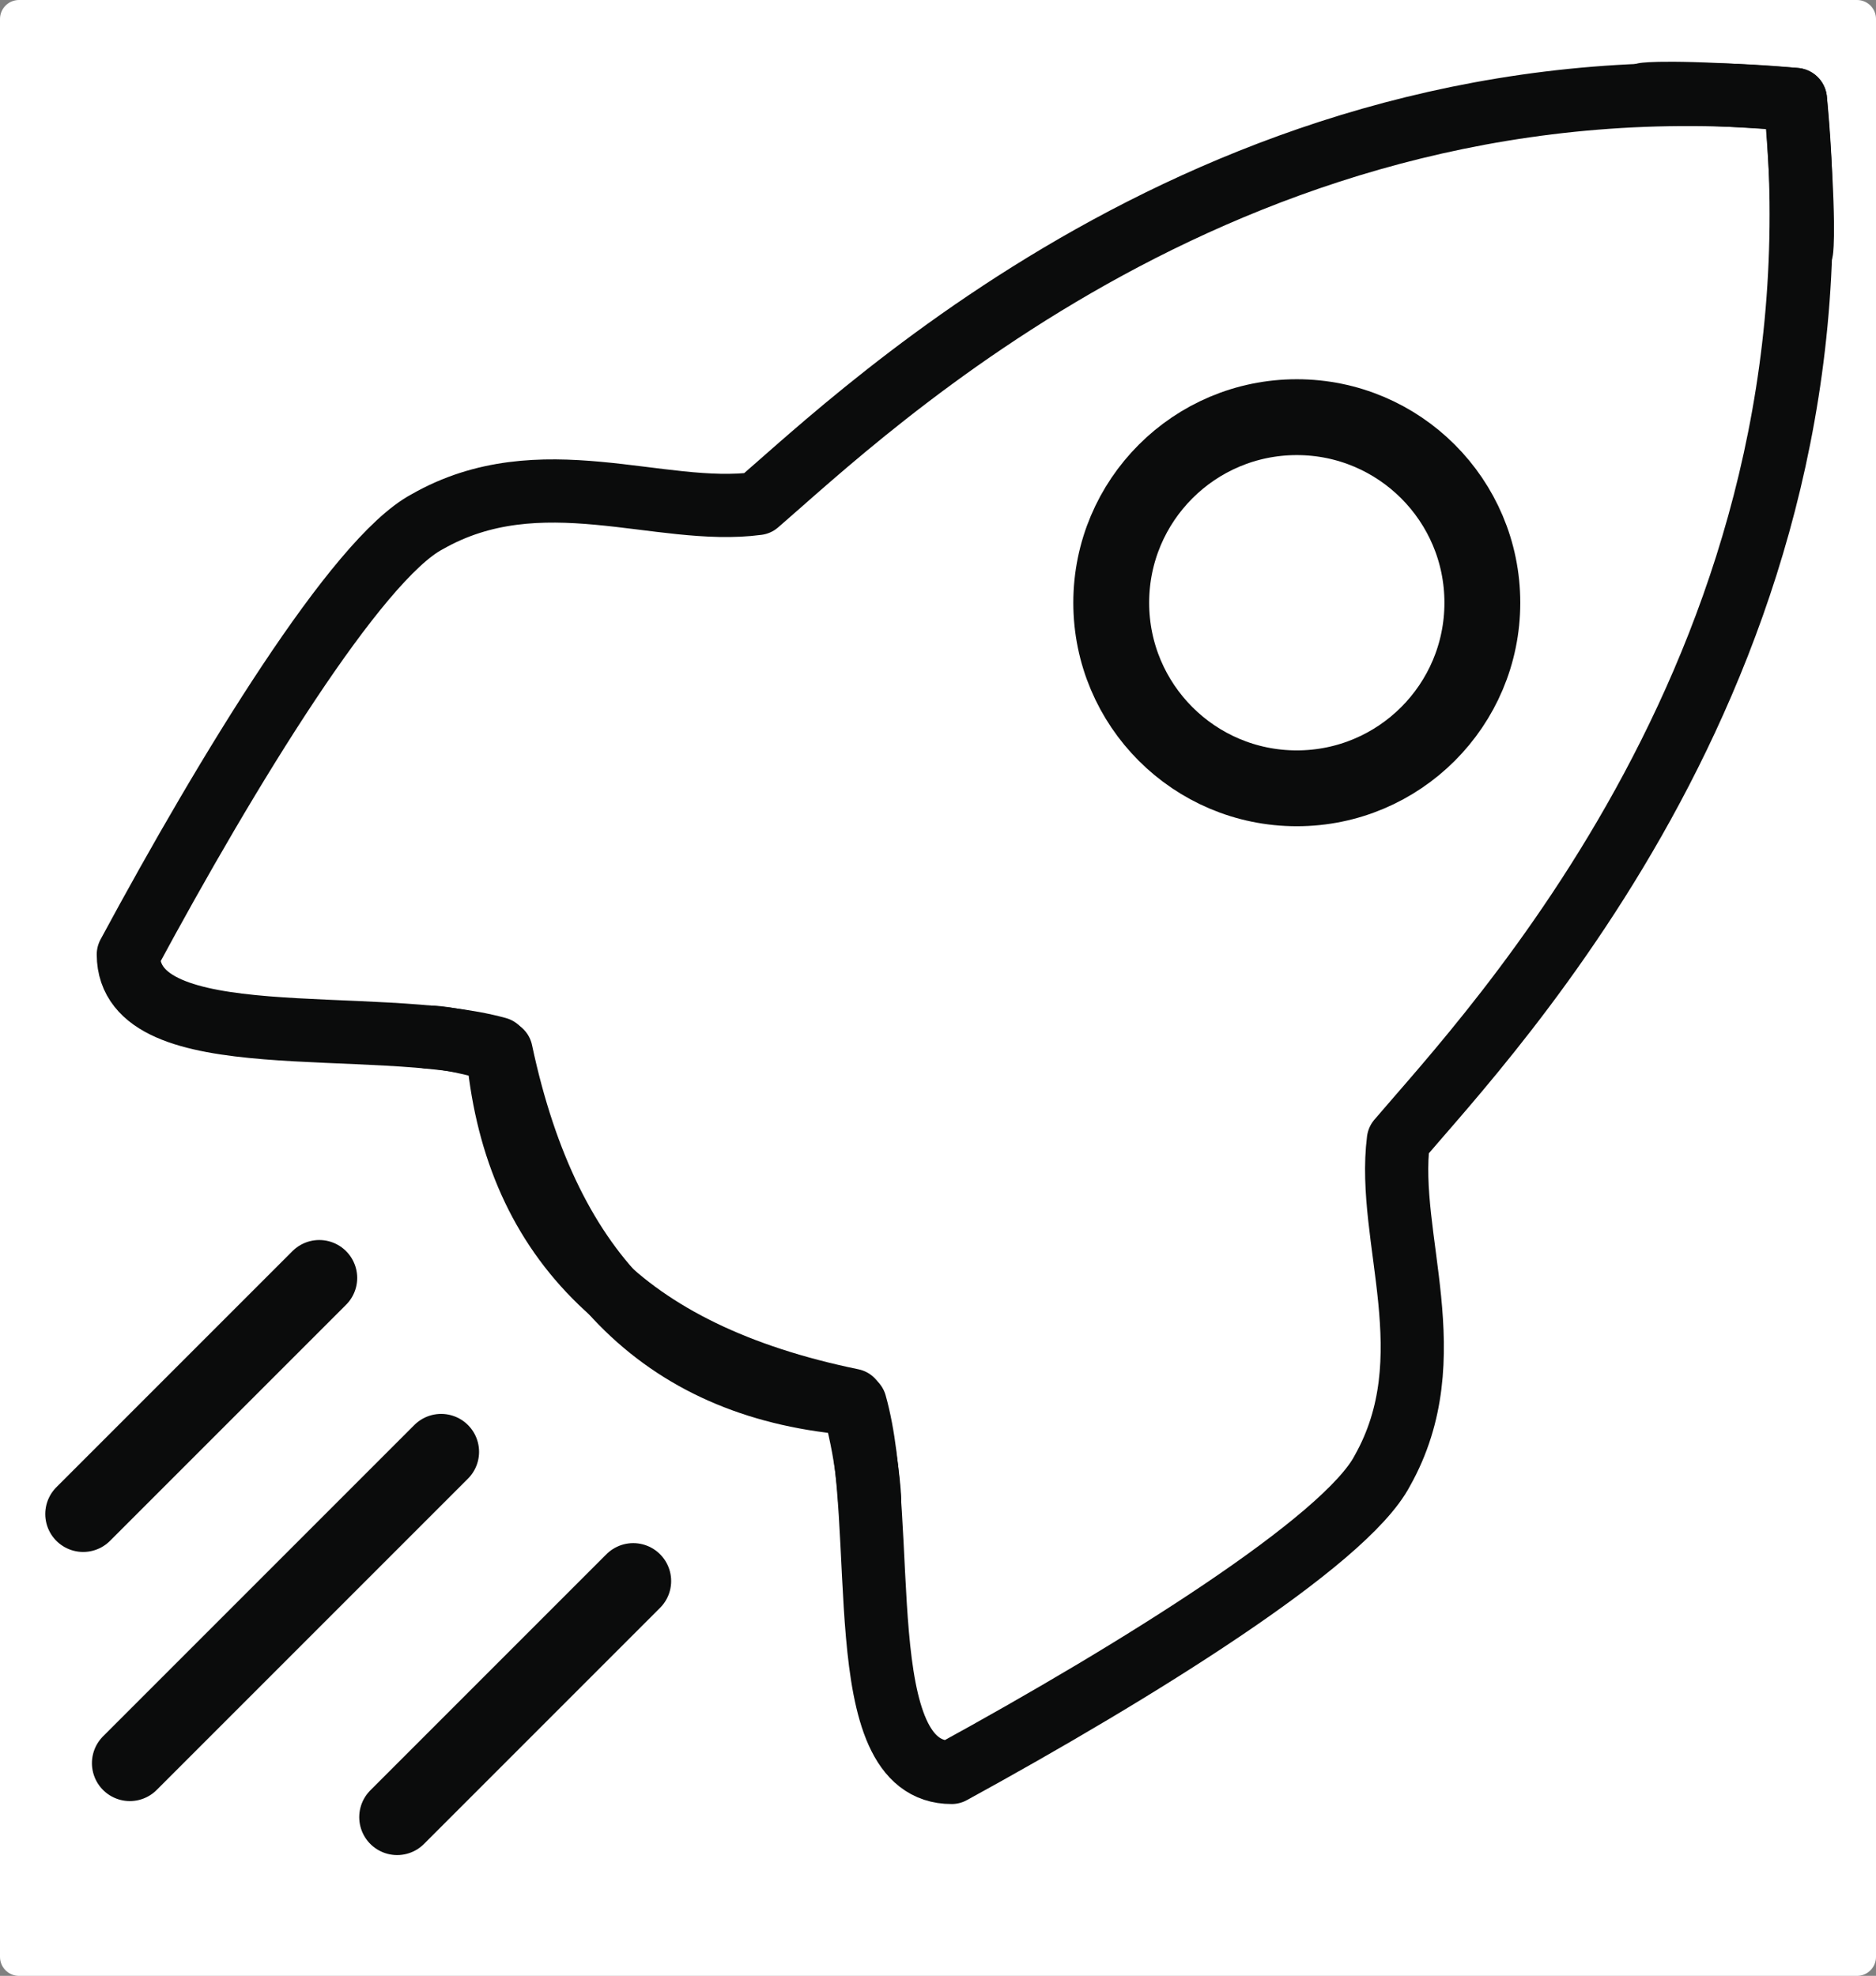 <?xml version="1.0" encoding="UTF-8" standalone="no"?>
<svg
   xmlns:dc="http://purl.org/dc/elements/1.1/"
   xmlns:cc="http://creativecommons.org/ns#"
   xmlns:rdf="http://www.w3.org/1999/02/22-rdf-syntax-ns#"
   xmlns:svg="http://www.w3.org/2000/svg"
   xmlns="http://www.w3.org/2000/svg"
   xmlns:sodipodi="http://sodipodi.sourceforge.net/DTD/sodipodi-0.dtd"
   xmlns:inkscape="http://www.inkscape.org/namespaces/inkscape"
   version="1.1"
   id="Layer_1"
   x="0px"
   y="0px"
   width="186.675"
   height="196.593"
   viewBox="0 0 186.675 196.593"
   enable-background="new 0 0 512 512"
   xml:space="preserve"
   sodipodi:docname="rocket.svg"
   inkscape:version="1.0.2 (e86c870879, 2021-01-15)"><rect x="0" y="0" width="186.675" height="196.593" fill="#808080" stroke="none"/><defs
   id="defs1485"><inkscape:path-effect
   effect="fillet_chamfer"
   id="path-effect2094"
   is_visible="true"
   lpeversion="1"
   satellites_param="F,0,0,1,0,10,0,1 @ F,0,0,1,0,10,0,1 @ F,0,0,1,0,10,0,1 @ F,0,0,1,0,10,0,1"
   unit="px"
   method="auto"
   mode="F"
   radius="10"
   chamfer_steps="1"
   flexible="false"
   use_knot_distance="true"
   apply_no_radius="true"
   apply_with_radius="true"
   only_selected="false"
   hide_knots="false" />
	
	

		
		
	
			
		</defs><sodipodi:namedview
   pagecolor="#ffffff"
   bordercolor="#666666"
   borderopacity="1"
   objecttolerance="10"
   gridtolerance="10"
   guidetolerance="10"
   inkscape:pageopacity="0"
   inkscape:pageshadow="2"
   inkscape:window-width="1920"
   inkscape:window-height="1016"
   id="namedview1483"
   showgrid="false"
   inkscape:document-rotation="0"
   inkscape:zoom="2.784233"
   inkscape:cx="120.44655"
   inkscape:cy="80.06598"
   inkscape:window-x="0"
   inkscape:window-y="27"
   inkscape:window-maximized="1"
   inkscape:current-layer="layer3"
   fit-margin-top="0"
   fit-margin-right="0"
   fit-margin-bottom="0"
   fit-margin-left="0"><inkscape:grid
     type="xygrid"
     id="grid11"
     originx="-12.998"
     originy="-0.2" /></sodipodi:namedview>

<g
   inkscape:groupmode="layer"
   id="layer3"
   inkscape:label="BG"
   transform="translate(-6.519,3.142)"><rect
     style="fill:#ffffff;fill-opacity:0.998;stroke:#ffffff;stroke-width:3.78;stroke-linecap:round;stroke-linejoin:round;stroke-miterlimit:4;stroke-dasharray:none;stroke-opacity:1"
     id="rect1021"
     width="182.895"
     height="192.813"
     x="8.409"
     y="-1.252" /></g><g
   inkscape:groupmode="layer"
   id="layer1"
   inkscape:label="Stroke"
   style="display:inline"
   transform="translate(-12.998,-0.2)"><path
     style="fill:none;stroke:#0b0c0c;stroke-width:7.547;stroke-linecap:round;stroke-linejoin:miter;stroke-miterlimit:4;stroke-dasharray:none;stroke-opacity:1"
     d="M 44.767,127.352 21.276,150.842"
     id="path984" /><path
     style="fill:none;stroke:#0b0c0c;stroke-width:7.547;stroke-linecap:round;stroke-linejoin:miter;stroke-miterlimit:4;stroke-dasharray:none;stroke-opacity:1"
     d="M 76.009,157.51 52.518,181.001"
     id="path986" /><path
     style="fill:none;stroke:#0b0c0c;stroke-width:7.547;stroke-linecap:round;stroke-linejoin:miter;stroke-miterlimit:4;stroke-dasharray:none;stroke-opacity:1"
     d="M 56.895,144.653 25.919,175.629"
     id="path988" /><path
     style="fill:none;stroke:#0b0c0c;stroke-width:6.289;stroke-linecap:round;stroke-linejoin:round;stroke-miterlimit:4;stroke-dasharray:none;stroke-opacity:1"
     d="m 192.272,25.11 c 0,0 0.402,-2.578 -0.619,-15.012 C 136.279,4.935 98.993,41.154 88.37,50.297 78.623,51.594 66.753,45.678 55.495,52.117 48.489,55.844 35.689,76.754 25.768,95.169 c 0.031,10.37 24.421,5.968 36.737,9.355 1.537,18.417 12.488,30.315 35.281,34.997 1.577,5.326 1.744,9.83 1.744,9.83"
     id="path990"
     sodipodi:nodetypes="cccccccc" /><circle
     style="fill:none;fill-rule:evenodd;stroke:#0b0c0c;stroke-width:7.547;stroke-miterlimit:4;stroke-dasharray:none;stroke-opacity:1"
     id="path992"
     cx="142.038"
     cy="60.171"
     r="18.464" /><path
     style="display:inline;fill:none;stroke:#0b0c0c;stroke-width:6.289;stroke-linecap:round;stroke-linejoin:round;stroke-miterlimit:4;stroke-dasharray:none;stroke-opacity:1"
     d="m 176.637,9.579 c 0,0 2.575,-0.419 15.016,0.519 5.534,55.338 -30.434,92.867 -39.505,103.551 -1.232,9.755 4.764,21.585 -1.599,32.887 -3.68,7.031 -24.503,19.97 -42.852,30.015 -10.37,0.039 -6.132,-24.38 -9.601,-36.674 C 79.669,138.463 67.697,127.593 62.862,104.831 57.526,103.29 55.664,103.393 55.664,103.393"
     id="path990-3"
     sodipodi:nodetypes="cccccccc" /></g></svg>
